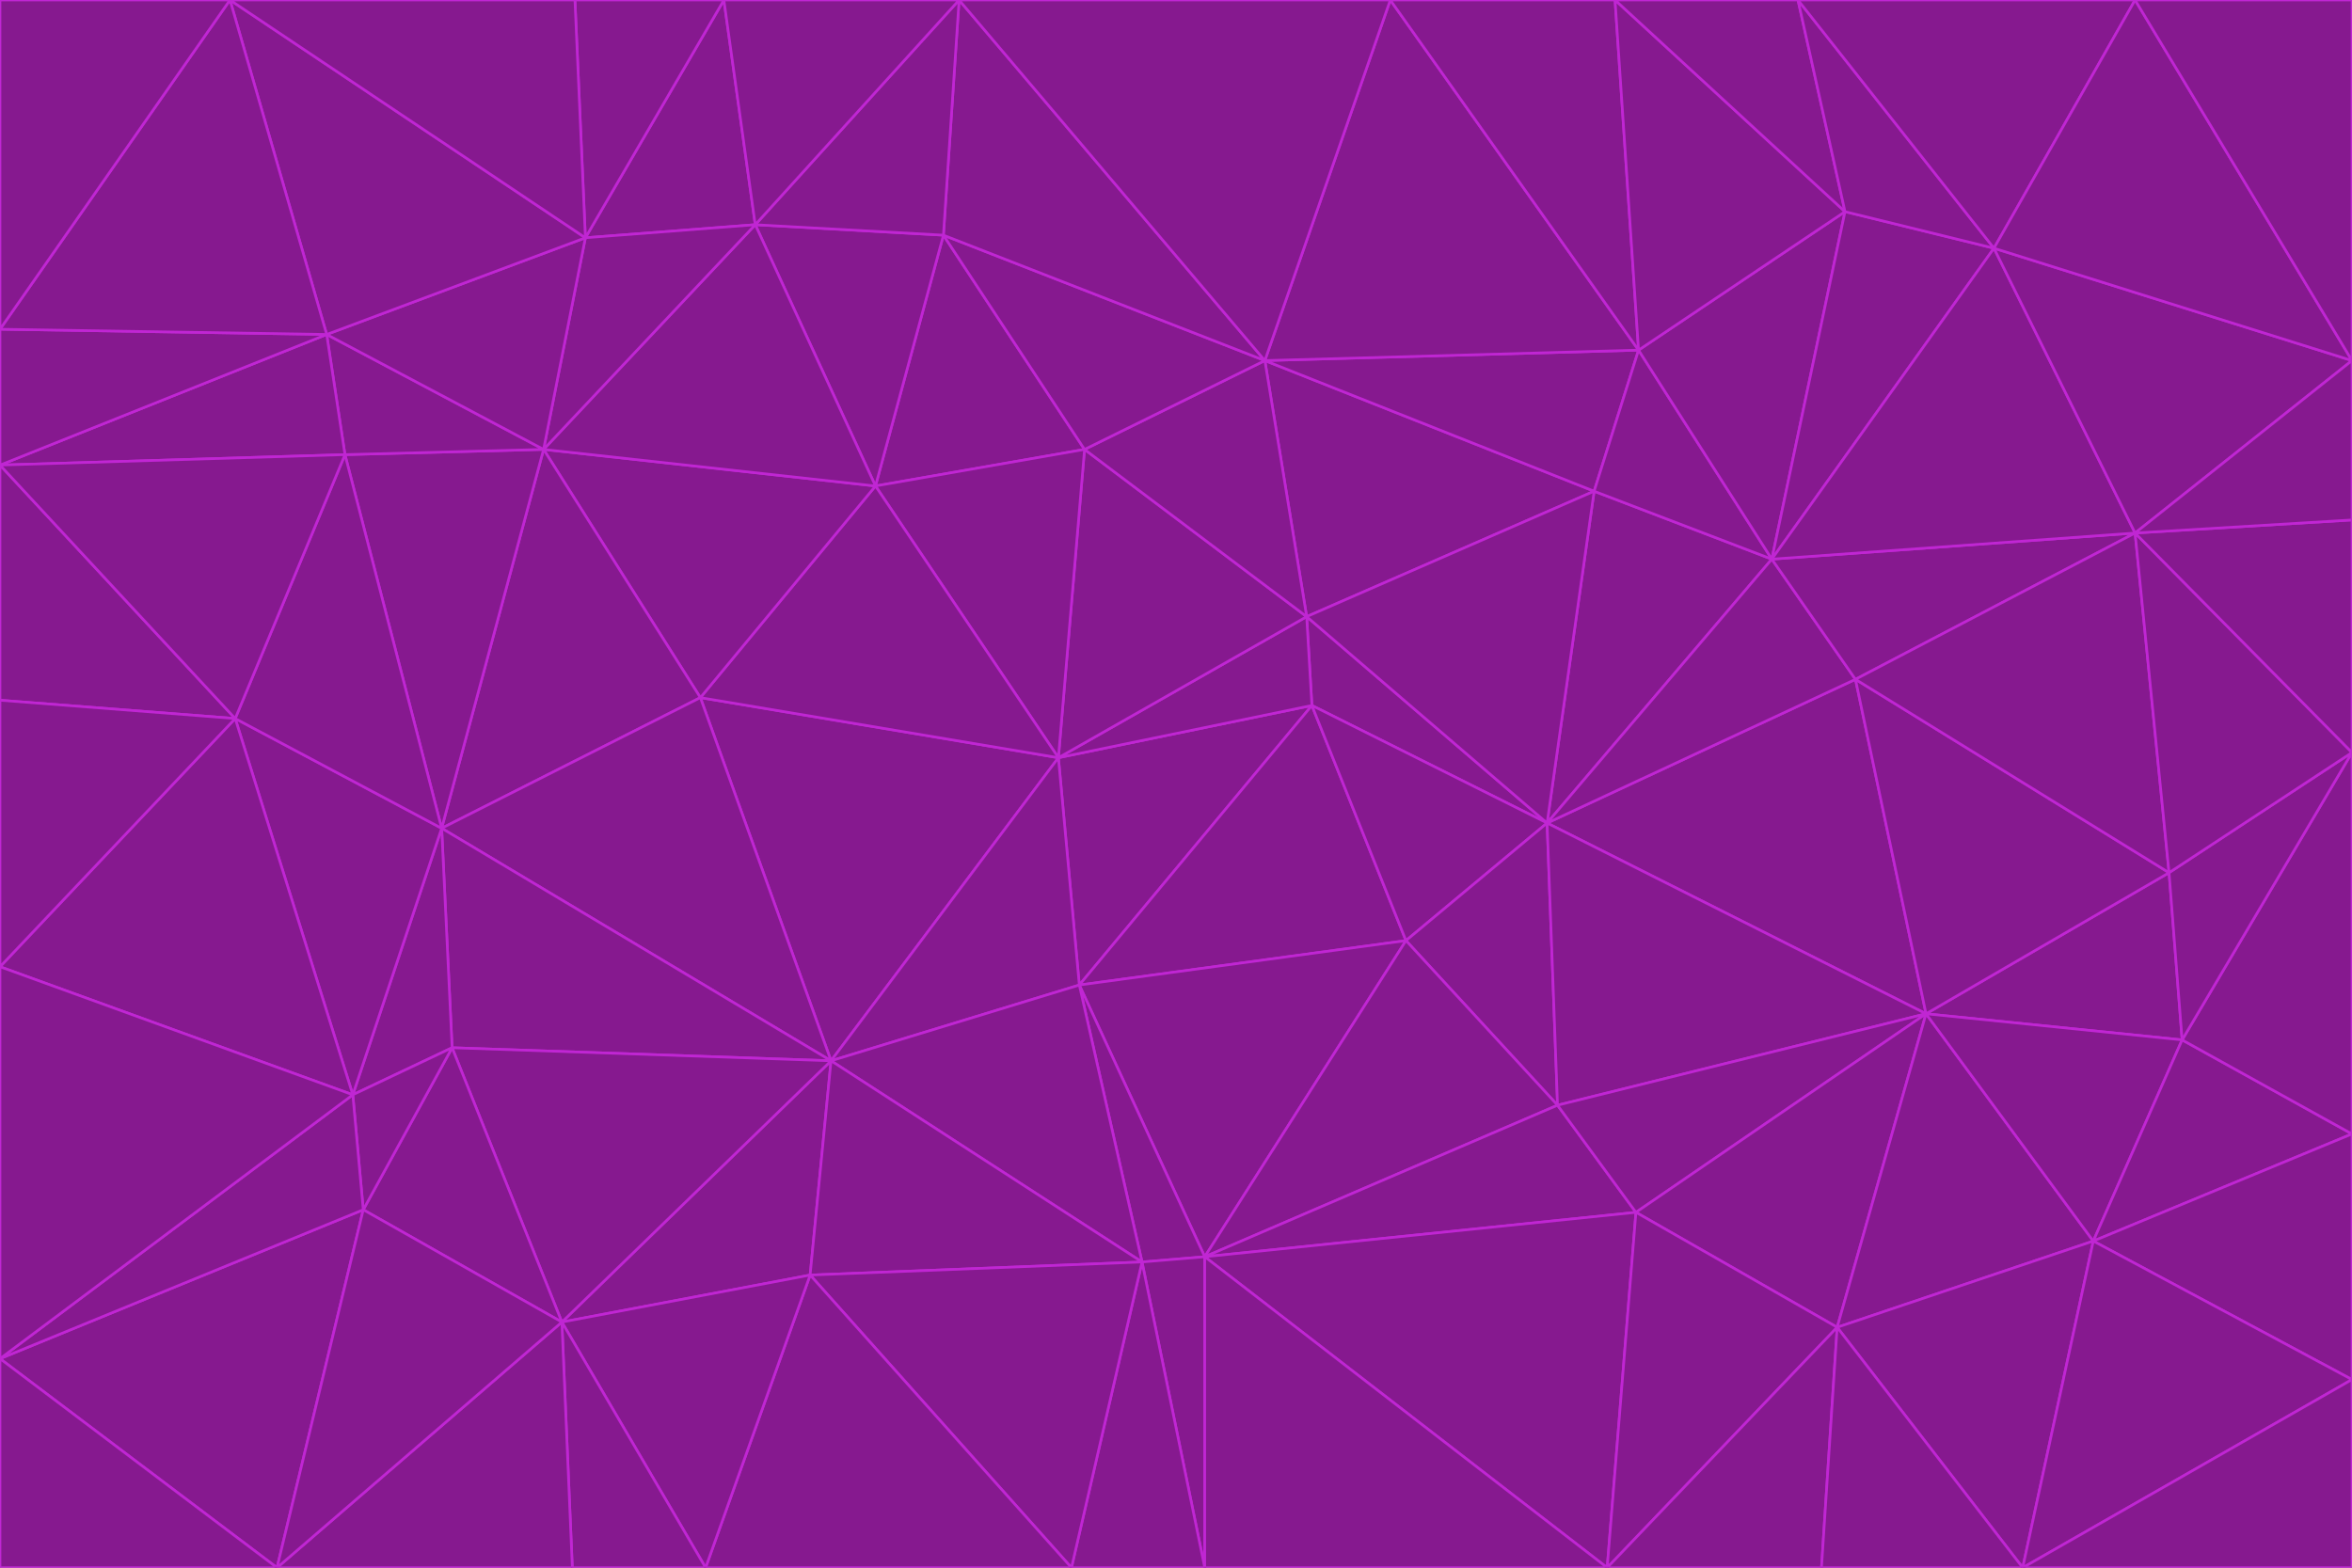 <svg id="visual" viewBox="0 0 900 600" width="900" height="600" xmlns="http://www.w3.org/2000/svg" xmlns:xlink="http://www.w3.org/1999/xlink" version="1.1"><g stroke-width="1" stroke-linejoin="bevel"><path d="M405 290L413 377L502 270Z" fill="#86198f" stroke="#c026d3"></path><path d="M413 377L538 360L502 270Z" fill="#86198f" stroke="#c026d3"></path><path d="M592 315L500 236L502 270Z" fill="#86198f" stroke="#c026d3"></path><path d="M502 270L500 236L405 290Z" fill="#86198f" stroke="#c026d3"></path><path d="M538 360L592 315L502 270Z" fill="#86198f" stroke="#c026d3"></path><path d="M413 377L461 481L538 360Z" fill="#86198f" stroke="#c026d3"></path><path d="M538 360L596 423L592 315Z" fill="#86198f" stroke="#c026d3"></path><path d="M413 377L437 483L461 481Z" fill="#86198f" stroke="#c026d3"></path><path d="M461 481L596 423L538 360Z" fill="#86198f" stroke="#c026d3"></path><path d="M500 236L415 172L405 290Z" fill="#86198f" stroke="#c026d3"></path><path d="M268 267L318 406L405 290Z" fill="#86198f" stroke="#c026d3"></path><path d="M405 290L318 406L413 377Z" fill="#86198f" stroke="#c026d3"></path><path d="M413 377L318 406L437 483Z" fill="#86198f" stroke="#c026d3"></path><path d="M610 188L484 138L500 236Z" fill="#86198f" stroke="#c026d3"></path><path d="M500 236L484 138L415 172Z" fill="#86198f" stroke="#c026d3"></path><path d="M361 90L335 186L415 172Z" fill="#86198f" stroke="#c026d3"></path><path d="M415 172L335 186L405 290Z" fill="#86198f" stroke="#c026d3"></path><path d="M678 214L610 188L592 315Z" fill="#86198f" stroke="#c026d3"></path><path d="M592 315L610 188L500 236Z" fill="#86198f" stroke="#c026d3"></path><path d="M335 186L268 267L405 290Z" fill="#86198f" stroke="#c026d3"></path><path d="M461 481L626 464L596 423Z" fill="#86198f" stroke="#c026d3"></path><path d="M737 388L710 260L592 315Z" fill="#86198f" stroke="#c026d3"></path><path d="M215 506L310 488L318 406Z" fill="#86198f" stroke="#c026d3"></path><path d="M318 406L310 488L437 483Z" fill="#86198f" stroke="#c026d3"></path><path d="M710 260L678 214L592 315Z" fill="#86198f" stroke="#c026d3"></path><path d="M610 188L627 134L484 138Z" fill="#86198f" stroke="#c026d3"></path><path d="M678 214L627 134L610 188Z" fill="#86198f" stroke="#c026d3"></path><path d="M737 388L592 315L596 423Z" fill="#86198f" stroke="#c026d3"></path><path d="M678 214L706 81L627 134Z" fill="#86198f" stroke="#c026d3"></path><path d="M484 138L361 90L415 172Z" fill="#86198f" stroke="#c026d3"></path><path d="M335 186L208 172L268 267Z" fill="#86198f" stroke="#c026d3"></path><path d="M367 0L361 90L484 138Z" fill="#86198f" stroke="#c026d3"></path><path d="M437 483L461 600L461 481Z" fill="#86198f" stroke="#c026d3"></path><path d="M461 481L615 600L626 464Z" fill="#86198f" stroke="#c026d3"></path><path d="M410 600L461 600L437 483Z" fill="#86198f" stroke="#c026d3"></path><path d="M310 488L410 600L437 483Z" fill="#86198f" stroke="#c026d3"></path><path d="M626 464L737 388L596 423Z" fill="#86198f" stroke="#c026d3"></path><path d="M703 508L737 388L626 464Z" fill="#86198f" stroke="#c026d3"></path><path d="M208 172L169 317L268 267Z" fill="#86198f" stroke="#c026d3"></path><path d="M268 267L169 317L318 406Z" fill="#86198f" stroke="#c026d3"></path><path d="M361 90L289 86L335 186Z" fill="#86198f" stroke="#c026d3"></path><path d="M615 600L703 508L626 464Z" fill="#86198f" stroke="#c026d3"></path><path d="M169 317L173 401L318 406Z" fill="#86198f" stroke="#c026d3"></path><path d="M310 488L270 600L410 600Z" fill="#86198f" stroke="#c026d3"></path><path d="M289 86L208 172L335 186Z" fill="#86198f" stroke="#c026d3"></path><path d="M173 401L215 506L318 406Z" fill="#86198f" stroke="#c026d3"></path><path d="M461 600L615 600L461 481Z" fill="#86198f" stroke="#c026d3"></path><path d="M215 506L270 600L310 488Z" fill="#86198f" stroke="#c026d3"></path><path d="M627 134L532 0L484 138Z" fill="#86198f" stroke="#c026d3"></path><path d="M361 90L367 0L289 86Z" fill="#86198f" stroke="#c026d3"></path><path d="M277 0L224 91L289 86Z" fill="#86198f" stroke="#c026d3"></path><path d="M289 86L224 91L208 172Z" fill="#86198f" stroke="#c026d3"></path><path d="M208 172L132 174L169 317Z" fill="#86198f" stroke="#c026d3"></path><path d="M173 401L139 463L215 506Z" fill="#86198f" stroke="#c026d3"></path><path d="M215 506L219 600L270 600Z" fill="#86198f" stroke="#c026d3"></path><path d="M169 317L135 419L173 401Z" fill="#86198f" stroke="#c026d3"></path><path d="M90 275L135 419L169 317Z" fill="#86198f" stroke="#c026d3"></path><path d="M532 0L367 0L484 138Z" fill="#86198f" stroke="#c026d3"></path><path d="M763 95L706 81L678 214Z" fill="#86198f" stroke="#c026d3"></path><path d="M627 134L618 0L532 0Z" fill="#86198f" stroke="#c026d3"></path><path d="M817 204L678 214L710 260Z" fill="#86198f" stroke="#c026d3"></path><path d="M135 419L139 463L173 401Z" fill="#86198f" stroke="#c026d3"></path><path d="M615 600L697 600L703 508Z" fill="#86198f" stroke="#c026d3"></path><path d="M835 398L830 334L737 388Z" fill="#86198f" stroke="#c026d3"></path><path d="M706 81L618 0L627 134Z" fill="#86198f" stroke="#c026d3"></path><path d="M106 600L219 600L215 506Z" fill="#86198f" stroke="#c026d3"></path><path d="M125 128L132 174L208 172Z" fill="#86198f" stroke="#c026d3"></path><path d="M801 475L737 388L703 508Z" fill="#86198f" stroke="#c026d3"></path><path d="M737 388L830 334L710 260Z" fill="#86198f" stroke="#c026d3"></path><path d="M774 600L801 475L703 508Z" fill="#86198f" stroke="#c026d3"></path><path d="M830 334L817 204L710 260Z" fill="#86198f" stroke="#c026d3"></path><path d="M132 174L90 275L169 317Z" fill="#86198f" stroke="#c026d3"></path><path d="M0 520L106 600L139 463Z" fill="#86198f" stroke="#c026d3"></path><path d="M367 0L277 0L289 86Z" fill="#86198f" stroke="#c026d3"></path><path d="M224 91L125 128L208 172Z" fill="#86198f" stroke="#c026d3"></path><path d="M801 475L835 398L737 388Z" fill="#86198f" stroke="#c026d3"></path><path d="M817 204L763 95L678 214Z" fill="#86198f" stroke="#c026d3"></path><path d="M706 81L688 0L618 0Z" fill="#86198f" stroke="#c026d3"></path><path d="M88 0L125 128L224 91Z" fill="#86198f" stroke="#c026d3"></path><path d="M0 178L0 268L90 275Z" fill="#86198f" stroke="#c026d3"></path><path d="M763 95L688 0L706 81Z" fill="#86198f" stroke="#c026d3"></path><path d="M277 0L220 0L224 91Z" fill="#86198f" stroke="#c026d3"></path><path d="M697 600L774 600L703 508Z" fill="#86198f" stroke="#c026d3"></path><path d="M801 475L900 434L835 398Z" fill="#86198f" stroke="#c026d3"></path><path d="M900 434L900 288L835 398Z" fill="#86198f" stroke="#c026d3"></path><path d="M835 398L900 288L830 334Z" fill="#86198f" stroke="#c026d3"></path><path d="M830 334L900 288L817 204Z" fill="#86198f" stroke="#c026d3"></path><path d="M817 204L900 138L763 95Z" fill="#86198f" stroke="#c026d3"></path><path d="M0 520L139 463L135 419Z" fill="#86198f" stroke="#c026d3"></path><path d="M139 463L106 600L215 506Z" fill="#86198f" stroke="#c026d3"></path><path d="M900 528L900 434L801 475Z" fill="#86198f" stroke="#c026d3"></path><path d="M900 288L900 199L817 204Z" fill="#86198f" stroke="#c026d3"></path><path d="M763 95L817 0L688 0Z" fill="#86198f" stroke="#c026d3"></path><path d="M90 275L0 370L135 419Z" fill="#86198f" stroke="#c026d3"></path><path d="M0 268L0 370L90 275Z" fill="#86198f" stroke="#c026d3"></path><path d="M0 178L132 174L125 128Z" fill="#86198f" stroke="#c026d3"></path><path d="M0 178L90 275L132 174Z" fill="#86198f" stroke="#c026d3"></path><path d="M900 199L900 138L817 204Z" fill="#86198f" stroke="#c026d3"></path><path d="M774 600L900 528L801 475Z" fill="#86198f" stroke="#c026d3"></path><path d="M900 138L817 0L763 95Z" fill="#86198f" stroke="#c026d3"></path><path d="M0 126L0 178L125 128Z" fill="#86198f" stroke="#c026d3"></path><path d="M220 0L88 0L224 91Z" fill="#86198f" stroke="#c026d3"></path><path d="M0 370L0 520L135 419Z" fill="#86198f" stroke="#c026d3"></path><path d="M88 0L0 126L125 128Z" fill="#86198f" stroke="#c026d3"></path><path d="M774 600L900 600L900 528Z" fill="#86198f" stroke="#c026d3"></path><path d="M0 520L0 600L106 600Z" fill="#86198f" stroke="#c026d3"></path><path d="M900 138L900 0L817 0Z" fill="#86198f" stroke="#c026d3"></path><path d="M88 0L0 0L0 126Z" fill="#86198f" stroke="#c026d3"></path></g></svg>